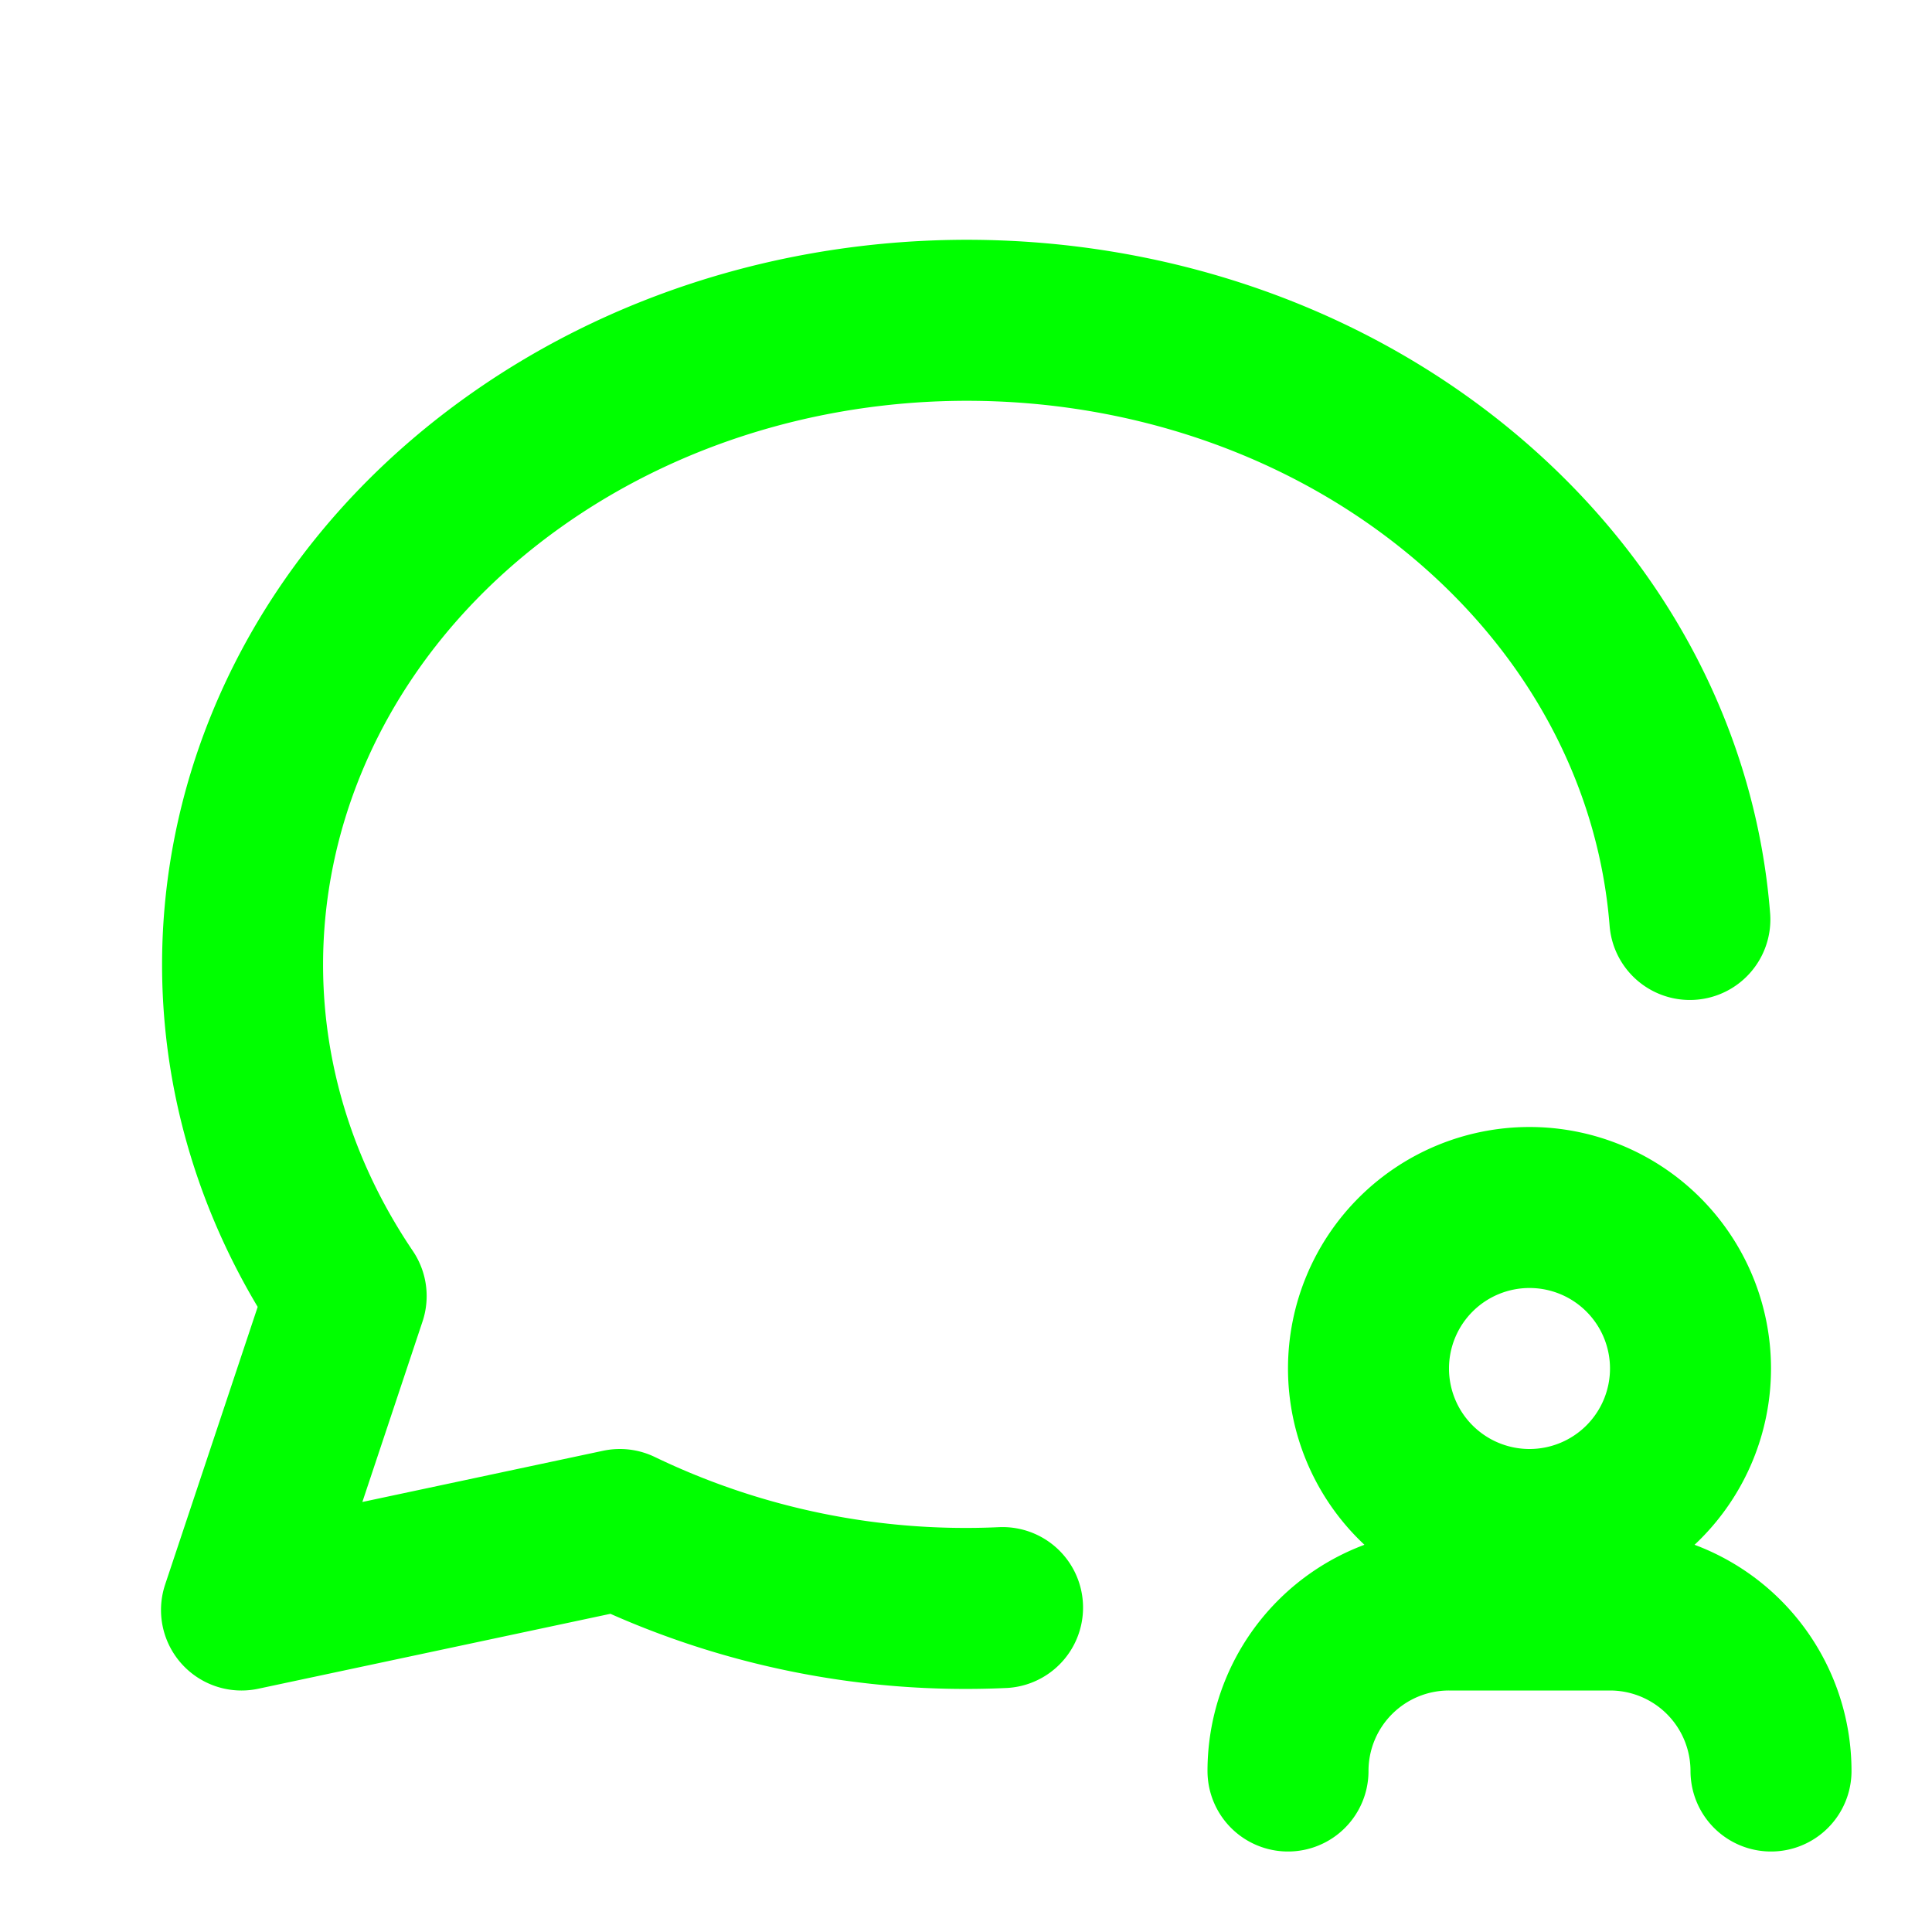<svg  xmlns="http://www.w3.org/2000/svg"  width="24"  height="24"  viewBox="0 0 24 24"  fill="none"  stroke="#00ff00"  stroke-width="2"  stroke-linecap="round"  stroke-linejoin="round"  class="icon icon-tabler icons-tabler-outline icon-tabler-message-circle-user"><path stroke="none" d="M0 0h24v24H0z" fill="none"/><path d="M19 17m-2 0a2 2 0 1 0 4 0a2 2 0 1 0 -4 0" /><path d="M22 22a2 2 0 0 0 -2 -2h-2a2 2 0 0 0 -2 2" /><path d="M12.454 19.97a9.9 9.9 0 0 1 -4.754 -.97l-4.7 1l1.3 -3.9c-2.324 -3.437 -1.426 -7.872 2.1 -10.374c3.526 -2.501 8.59 -2.296 11.845 .48c1.667 1.423 2.596 3.294 2.747 5.216" /></svg>